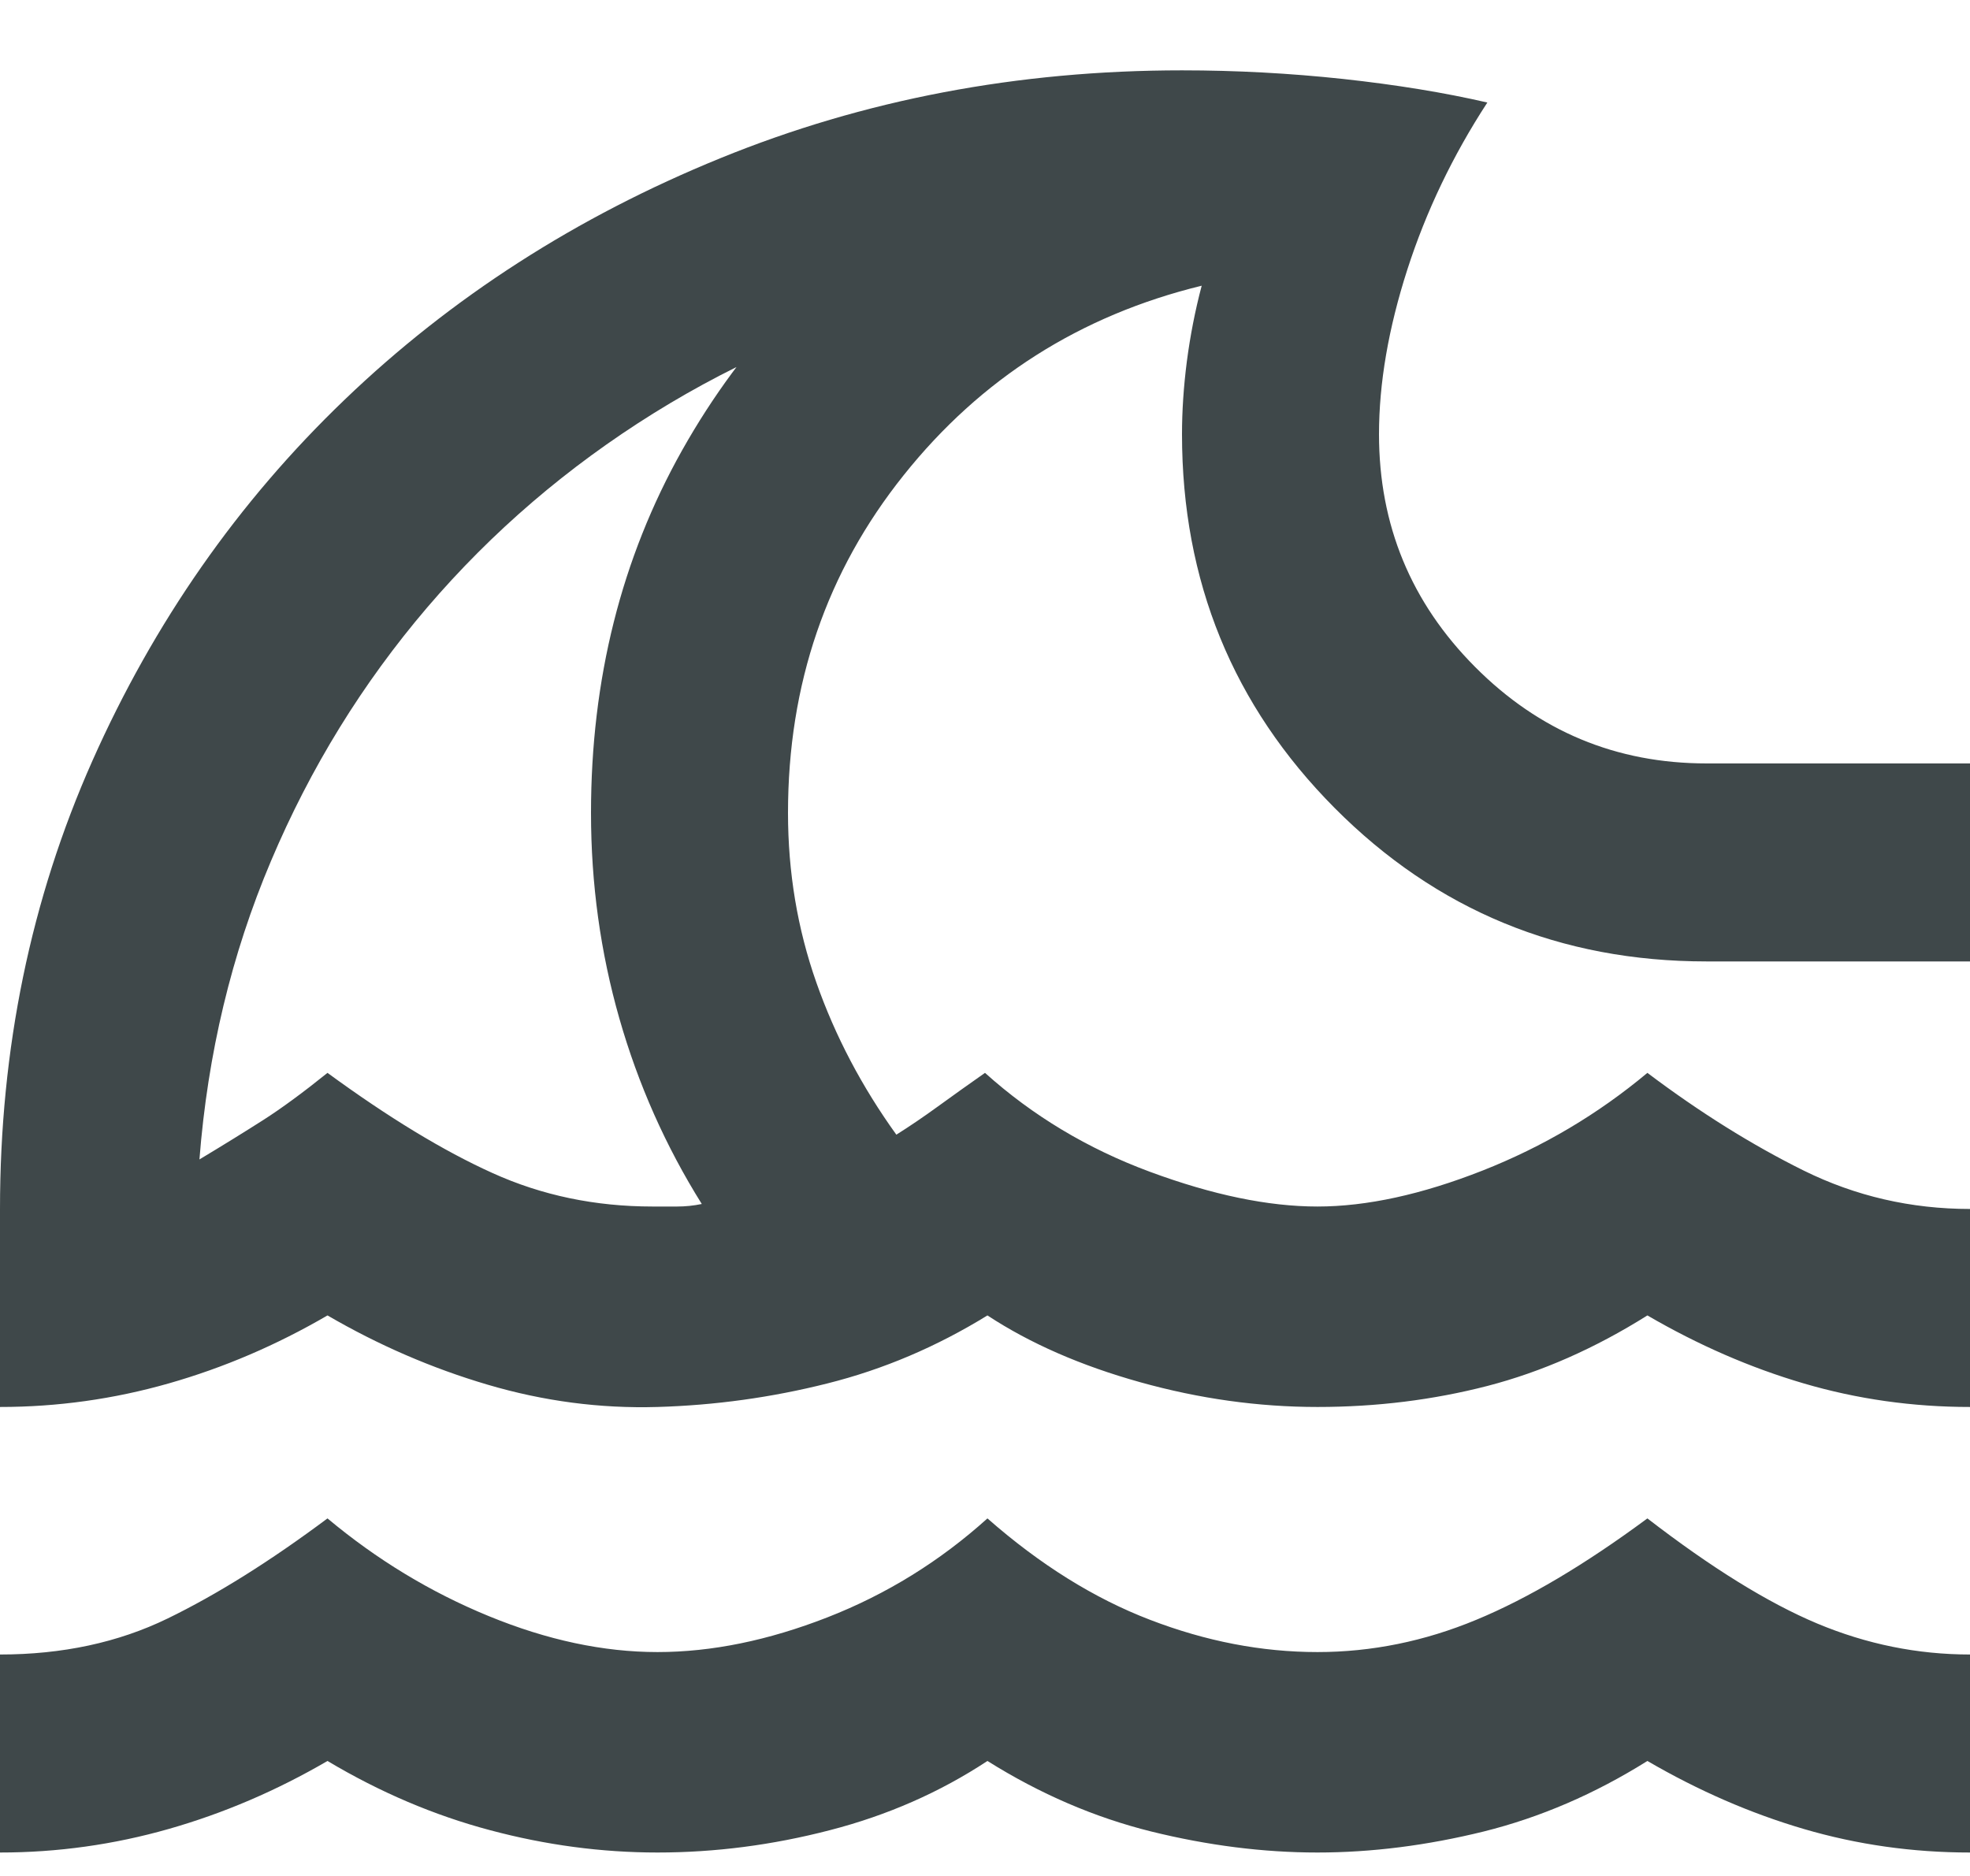 <svg xmlns="http://www.w3.org/2000/svg" width="21" height="20" viewBox="0 0 21 20" fill="none">
<g clip-path="url(#clip0_24_947)">
<path d="M0 19.75V17.639C0.665 17.639 1.26 17.511 1.785 17.256C2.31 17.001 2.879 16.645 3.491 16.188C4.016 16.627 4.589 16.975 5.211 17.23C5.832 17.485 6.431 17.613 7.009 17.613C7.586 17.613 8.19 17.489 8.82 17.243C9.45 16.997 10.019 16.645 10.526 16.188C11.086 16.68 11.664 17.041 12.259 17.269C12.854 17.498 13.449 17.613 14.044 17.613C14.621 17.613 15.186 17.498 15.737 17.269C16.288 17.041 16.896 16.68 17.561 16.188C18.244 16.715 18.848 17.089 19.372 17.309C19.898 17.529 20.44 17.639 21 17.639V19.75C20.387 19.75 19.797 19.666 19.228 19.499C18.659 19.332 18.104 19.09 17.561 18.774C17.001 19.125 16.419 19.376 15.816 19.526C15.212 19.675 14.621 19.75 14.044 19.75C13.466 19.75 12.876 19.675 12.272 19.526C11.668 19.376 11.086 19.125 10.526 18.774C10.019 19.108 9.459 19.354 8.846 19.512C8.234 19.671 7.621 19.75 7.009 19.75C6.414 19.75 5.819 19.671 5.224 19.512C4.629 19.354 4.051 19.108 3.491 18.774C2.949 19.09 2.384 19.332 1.798 19.499C1.212 19.666 0.613 19.75 0 19.75ZM0 15V12.889C0 11.182 0.328 9.59 0.984 8.113C1.641 6.635 2.538 5.35 3.675 4.26C4.812 3.169 6.147 2.311 7.678 1.687C9.209 1.062 10.85 0.75 12.6 0.75C13.178 0.75 13.751 0.781 14.319 0.842C14.888 0.904 15.4 0.988 15.855 1.093C15.488 1.656 15.203 2.25 15.002 2.874C14.801 3.499 14.7 4.084 14.7 4.629C14.7 5.597 15.041 6.424 15.724 7.11C16.406 7.796 17.229 8.139 18.191 8.139H21V10.25H18.191C16.634 10.25 15.312 9.705 14.227 8.614C13.143 7.523 12.6 6.195 12.6 4.629C12.6 4.383 12.617 4.123 12.652 3.851C12.688 3.578 12.74 3.31 12.81 3.046C11.515 3.362 10.456 4.035 9.634 5.065C8.811 6.094 8.4 7.294 8.4 8.667C8.4 9.3 8.501 9.903 8.702 10.474C8.903 11.046 9.188 11.587 9.555 12.097C9.695 12.009 9.844 11.908 10.001 11.794C10.159 11.679 10.325 11.561 10.5 11.438C11.008 11.895 11.594 12.247 12.259 12.493C12.924 12.739 13.519 12.863 14.044 12.863C14.569 12.863 15.155 12.735 15.803 12.48C16.45 12.225 17.036 11.877 17.561 11.438C18.121 11.86 18.677 12.207 19.228 12.48C19.779 12.752 20.37 12.889 21 12.889V15C20.387 15 19.797 14.916 19.228 14.749C18.659 14.582 18.104 14.34 17.561 14.024C17.001 14.376 16.433 14.626 15.855 14.776C15.277 14.925 14.674 15 14.044 15C13.414 15 12.784 14.912 12.154 14.736C11.524 14.56 10.981 14.323 10.526 14.024C9.984 14.358 9.415 14.6 8.82 14.749C8.225 14.899 7.621 14.982 7.009 15C6.396 15.018 5.793 14.938 5.197 14.762C4.603 14.587 4.034 14.34 3.491 14.024C2.949 14.34 2.384 14.582 1.798 14.749C1.212 14.916 0.613 15 0 15ZM6.956 12.863H7.219C7.306 12.863 7.394 12.854 7.481 12.836C7.096 12.22 6.803 11.561 6.602 10.857C6.401 10.153 6.3 9.423 6.3 8.667C6.3 7.242 6.624 5.953 7.271 4.801C7.919 3.648 8.82 2.703 9.975 1.964V3.125C8.89 3.406 7.888 3.833 6.969 4.405C6.051 4.977 5.246 5.667 4.554 6.476C3.863 7.286 3.308 8.187 2.888 9.181C2.467 10.175 2.214 11.235 2.126 12.361C2.389 12.203 2.616 12.062 2.809 11.939C3.001 11.816 3.229 11.649 3.491 11.438C4.139 11.912 4.725 12.269 5.25 12.506C5.775 12.744 6.344 12.863 6.956 12.863Z" fill="#3F484A"/>
</g>
<defs>
<clipPath id="clip0_24_947">
<rect width="21" height="19" fill="white" transform="translate(0 0.75)"/>
</clipPath>
</defs>
</svg>